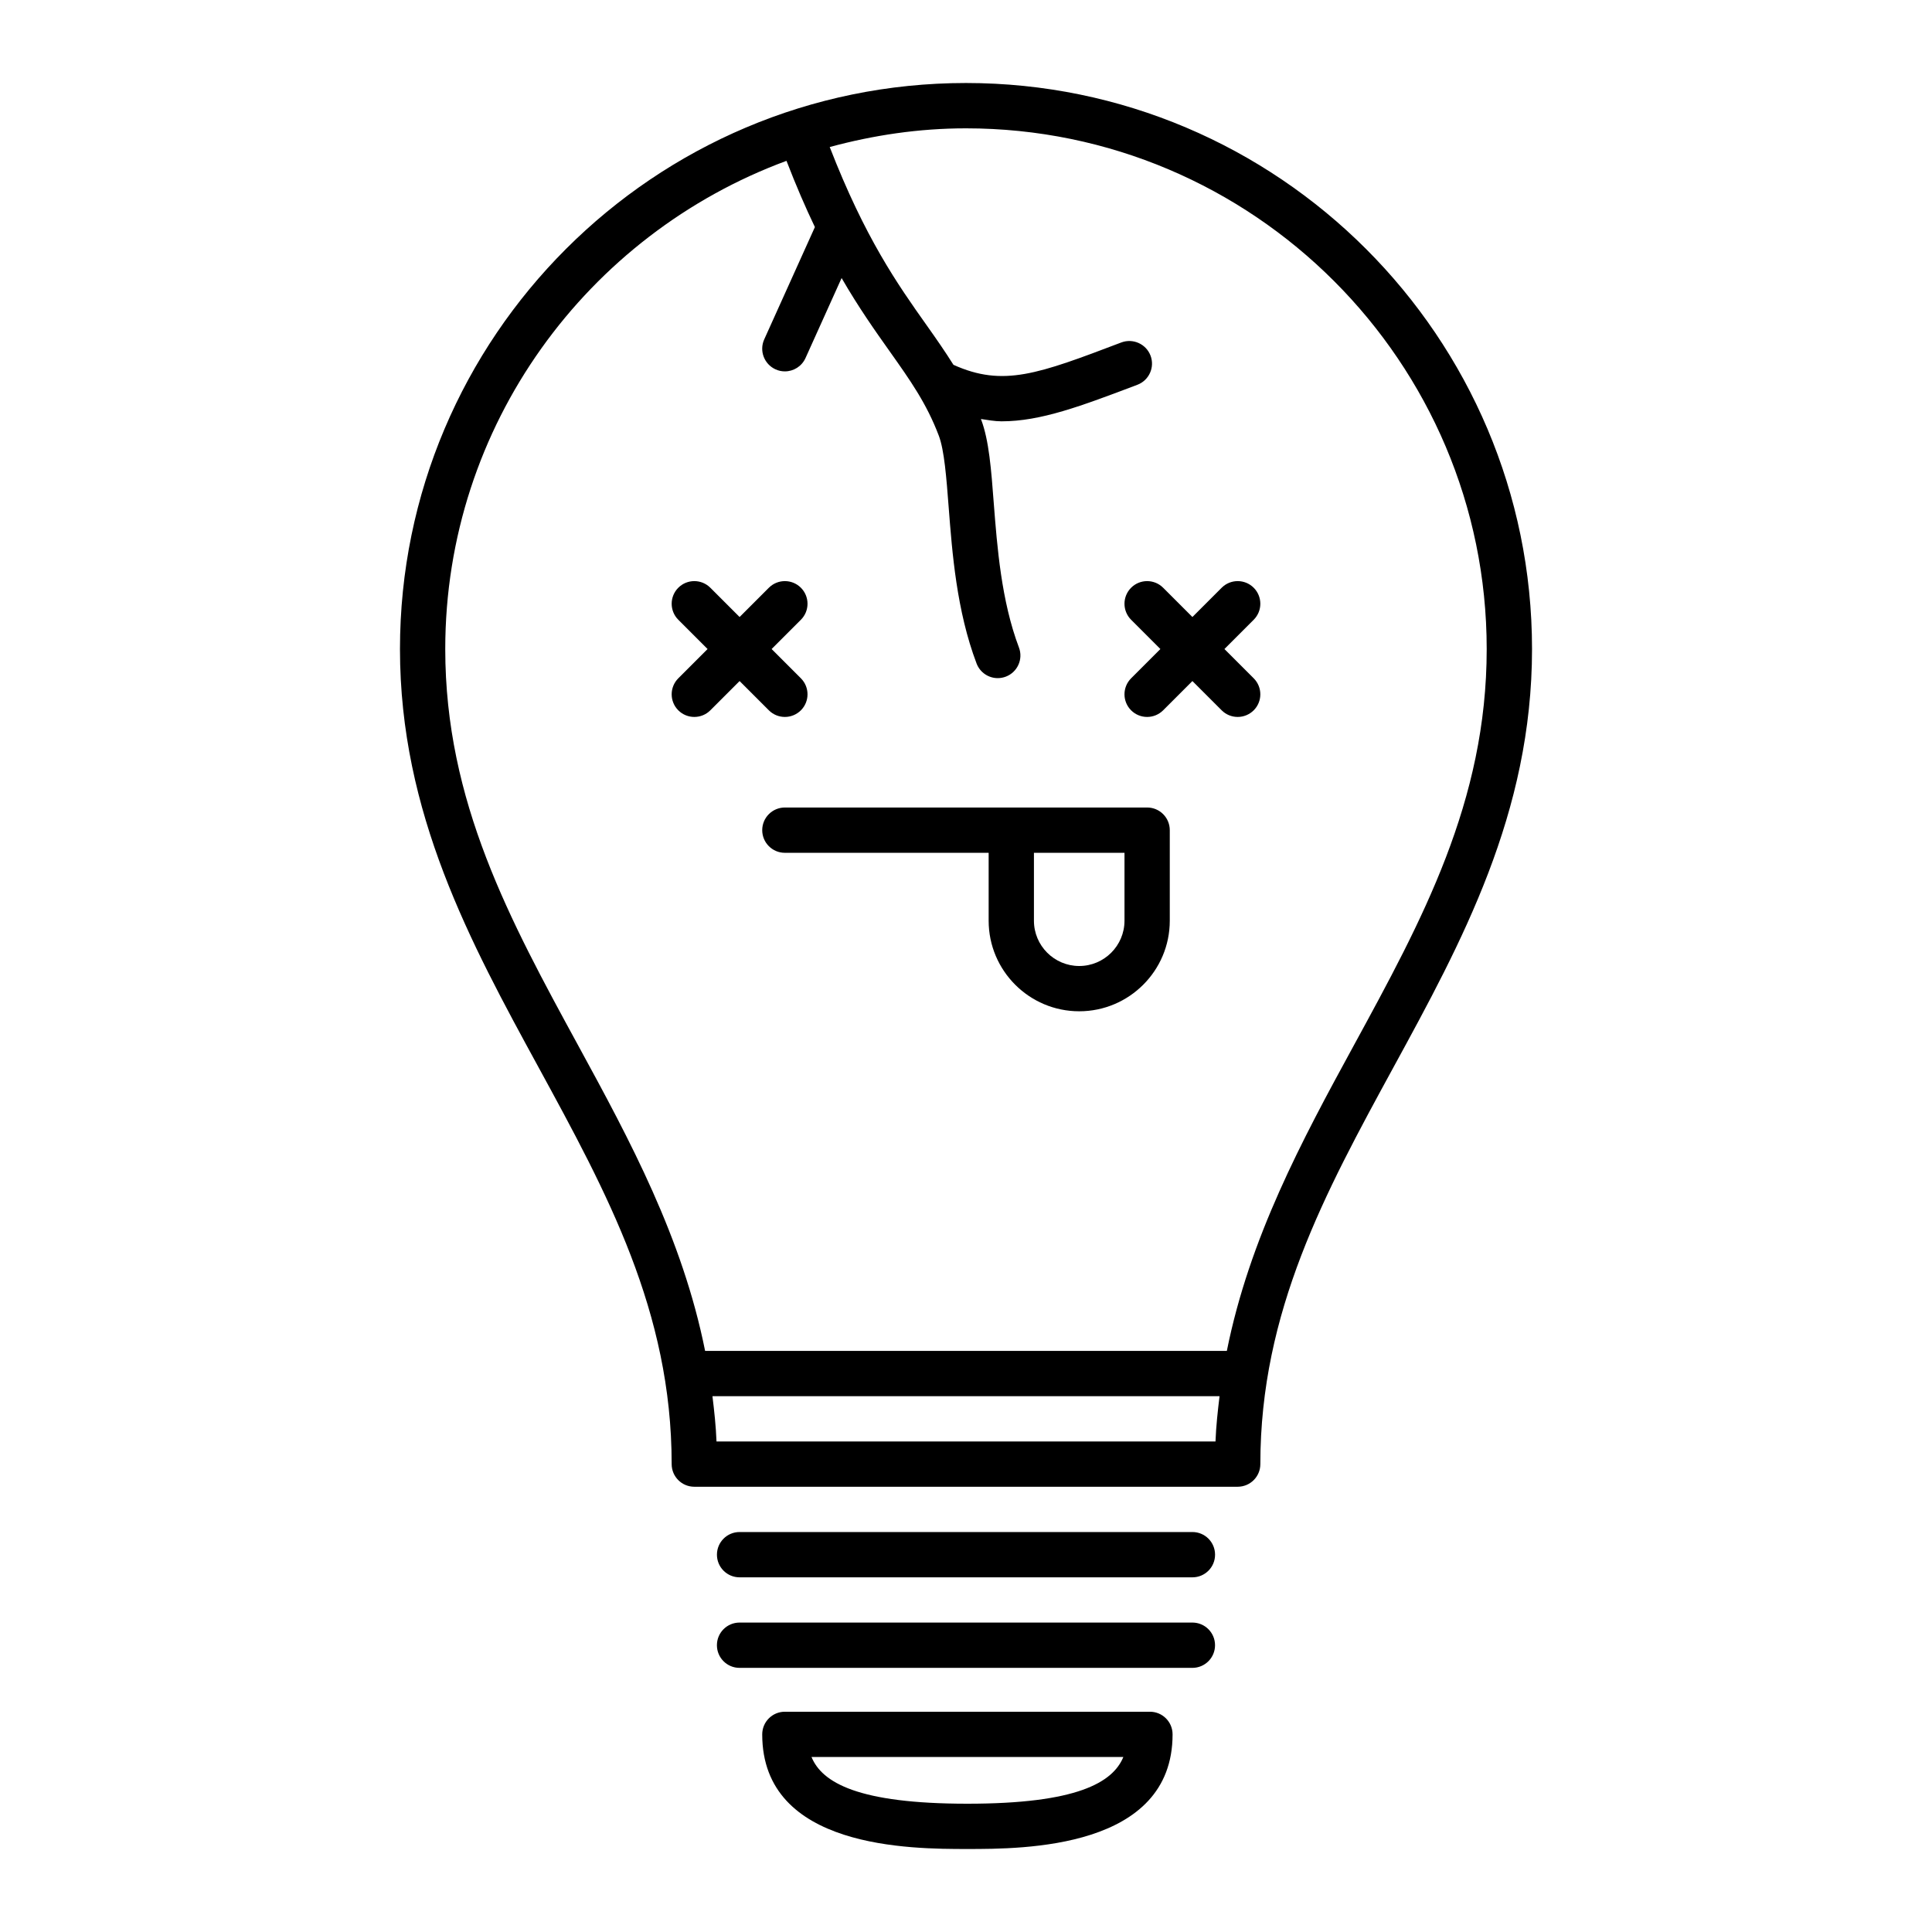 <svg xmlns="http://www.w3.org/2000/svg" xmlns:xlink="http://www.w3.org/1999/xlink" version="1.1" x="0px" y="0px" viewBox="10 10 80 80" enable-background="#000000 new 0 0 100 100" xml:space="preserve"><path fill="#000000" d="M62.188,70.625c0-6.323,2.677-11.23,5.51-16.426c2.823-5.173,5.74-10.521,5.74-17.324  c0-12.924-10.514-23.438-23.438-23.438S26.562,23.951,26.562,36.875c0,6.802,2.917,12.151,5.74,17.324  c2.833,5.196,5.51,10.104,5.51,16.426c0,0.518,0.419,0.938,0.938,0.938h22.5C61.769,71.562,62.188,71.143,62.188,70.625z   M33.947,53.301c-2.833-5.196-5.51-10.104-5.51-16.426c0-9.274,5.897-17.177,14.13-20.215c0.397,1.031,0.791,1.939,1.176,2.743  l-2.099,4.652c-0.212,0.471-0.002,1.025,0.471,1.24c0.125,0.057,0.255,0.083,0.385,0.083c0.357,0,0.697-0.205,0.855-0.553  l1.494-3.312c0.716,1.237,1.39,2.188,1.99,3.034c0.854,1.205,1.528,2.157,2.036,3.496c0.227,0.601,0.314,1.738,0.406,2.942  c0.148,1.919,0.331,4.309,1.157,6.489c0.143,0.375,0.498,0.606,0.877,0.606c0.11,0,0.224-0.021,0.332-0.061  c0.484-0.183,0.729-0.725,0.545-1.208c-0.73-1.93-0.902-4.171-1.042-5.971c-0.105-1.401-0.199-2.609-0.521-3.461  c-0.004-0.011-0.009-0.018-0.013-0.029c0.285,0.041,0.571,0.096,0.855,0.096c1.627,0,3.288-0.628,5.625-1.513  c0.484-0.183,0.729-0.725,0.545-1.208c-0.185-0.485-0.729-0.725-1.208-0.545c-3.454,1.311-4.891,1.854-6.953,0.926  c-0.346-0.551-0.714-1.081-1.113-1.643c-1.195-1.685-2.547-3.604-4.01-7.375c1.802-0.489,3.687-0.774,5.642-0.774  c11.889,0,21.562,9.673,21.562,21.562c0,6.323-2.677,11.23-5.51,16.426c-2.141,3.922-4.312,7.956-5.25,12.636H39.197  C38.26,61.257,36.088,57.224,33.947,53.301z M39.669,69.688c-0.025-0.641-0.093-1.26-0.168-1.875h20.998  c-0.075,0.615-0.143,1.234-0.168,1.875H39.669z"/><path fill="#000000" d="M59.375,73.438h-18.75c-0.519,0-0.938,0.419-0.938,0.938s0.419,0.938,0.938,0.938h18.75  c0.519,0,0.938-0.419,0.938-0.938S59.894,73.438,59.375,73.438z"/><path fill="#000000" d="M60.312,78.125c0-0.518-0.419-0.938-0.938-0.938h-18.75c-0.519,0-0.938,0.419-0.938,0.938  s0.419,0.938,0.938,0.938h18.75C59.894,79.062,60.312,78.643,60.312,78.125z"/><path fill="#000000" d="M42.5,80.879c-0.519,0-0.938,0.419-0.938,0.938c0,4.746,6.173,4.746,8.496,4.746s8.496,0,8.496-4.746  c0-0.518-0.419-0.938-0.938-0.938H42.5z M50.059,84.688c-4.533,0-6.021-0.877-6.456-1.934h12.912  C56.079,83.811,54.592,84.688,50.059,84.688z"/><path fill="#000000" d="M41.562,44.375c0,0.518,0.419,0.938,0.938,0.938h8.438v2.812c0,2.067,1.681,3.75,3.75,3.75  s3.75-1.683,3.75-3.75v-3.75c0-0.518-0.419-0.938-0.938-0.938h-15C41.981,43.438,41.562,43.857,41.562,44.375z M54.688,50  c-1.033,0-1.875-0.84-1.875-1.875v-2.812h3.75v2.812C56.562,49.16,55.721,50,54.688,50z"/><path fill="#000000" d="M39.413,39.413l1.212-1.212l1.212,1.212c0.184,0.183,0.423,0.274,0.663,0.274s0.479-0.092,0.663-0.274  c0.366-0.366,0.366-0.96,0-1.326l-1.212-1.212l1.212-1.212c0.366-0.366,0.366-0.96,0-1.326s-0.96-0.366-1.326,0l-1.212,1.212  l-1.212-1.212c-0.366-0.366-0.96-0.366-1.326,0s-0.366,0.96,0,1.326l1.212,1.212l-1.212,1.212c-0.366,0.366-0.366,0.96,0,1.326  c0.184,0.183,0.423,0.274,0.663,0.274S39.229,39.596,39.413,39.413z"/><path fill="#000000" d="M56.837,39.413c0.184,0.183,0.423,0.274,0.663,0.274s0.479-0.092,0.663-0.274l1.212-1.212l1.212,1.212  c0.184,0.183,0.423,0.274,0.663,0.274s0.479-0.092,0.663-0.274c0.366-0.366,0.366-0.96,0-1.326l-1.212-1.212l1.212-1.212  c0.366-0.366,0.366-0.96,0-1.326s-0.96-0.366-1.326,0l-1.212,1.212l-1.212-1.212c-0.366-0.366-0.96-0.366-1.326,0  s-0.366,0.96,0,1.326l1.212,1.212l-1.212,1.212C56.471,38.453,56.471,39.047,56.837,39.413z"/></svg>